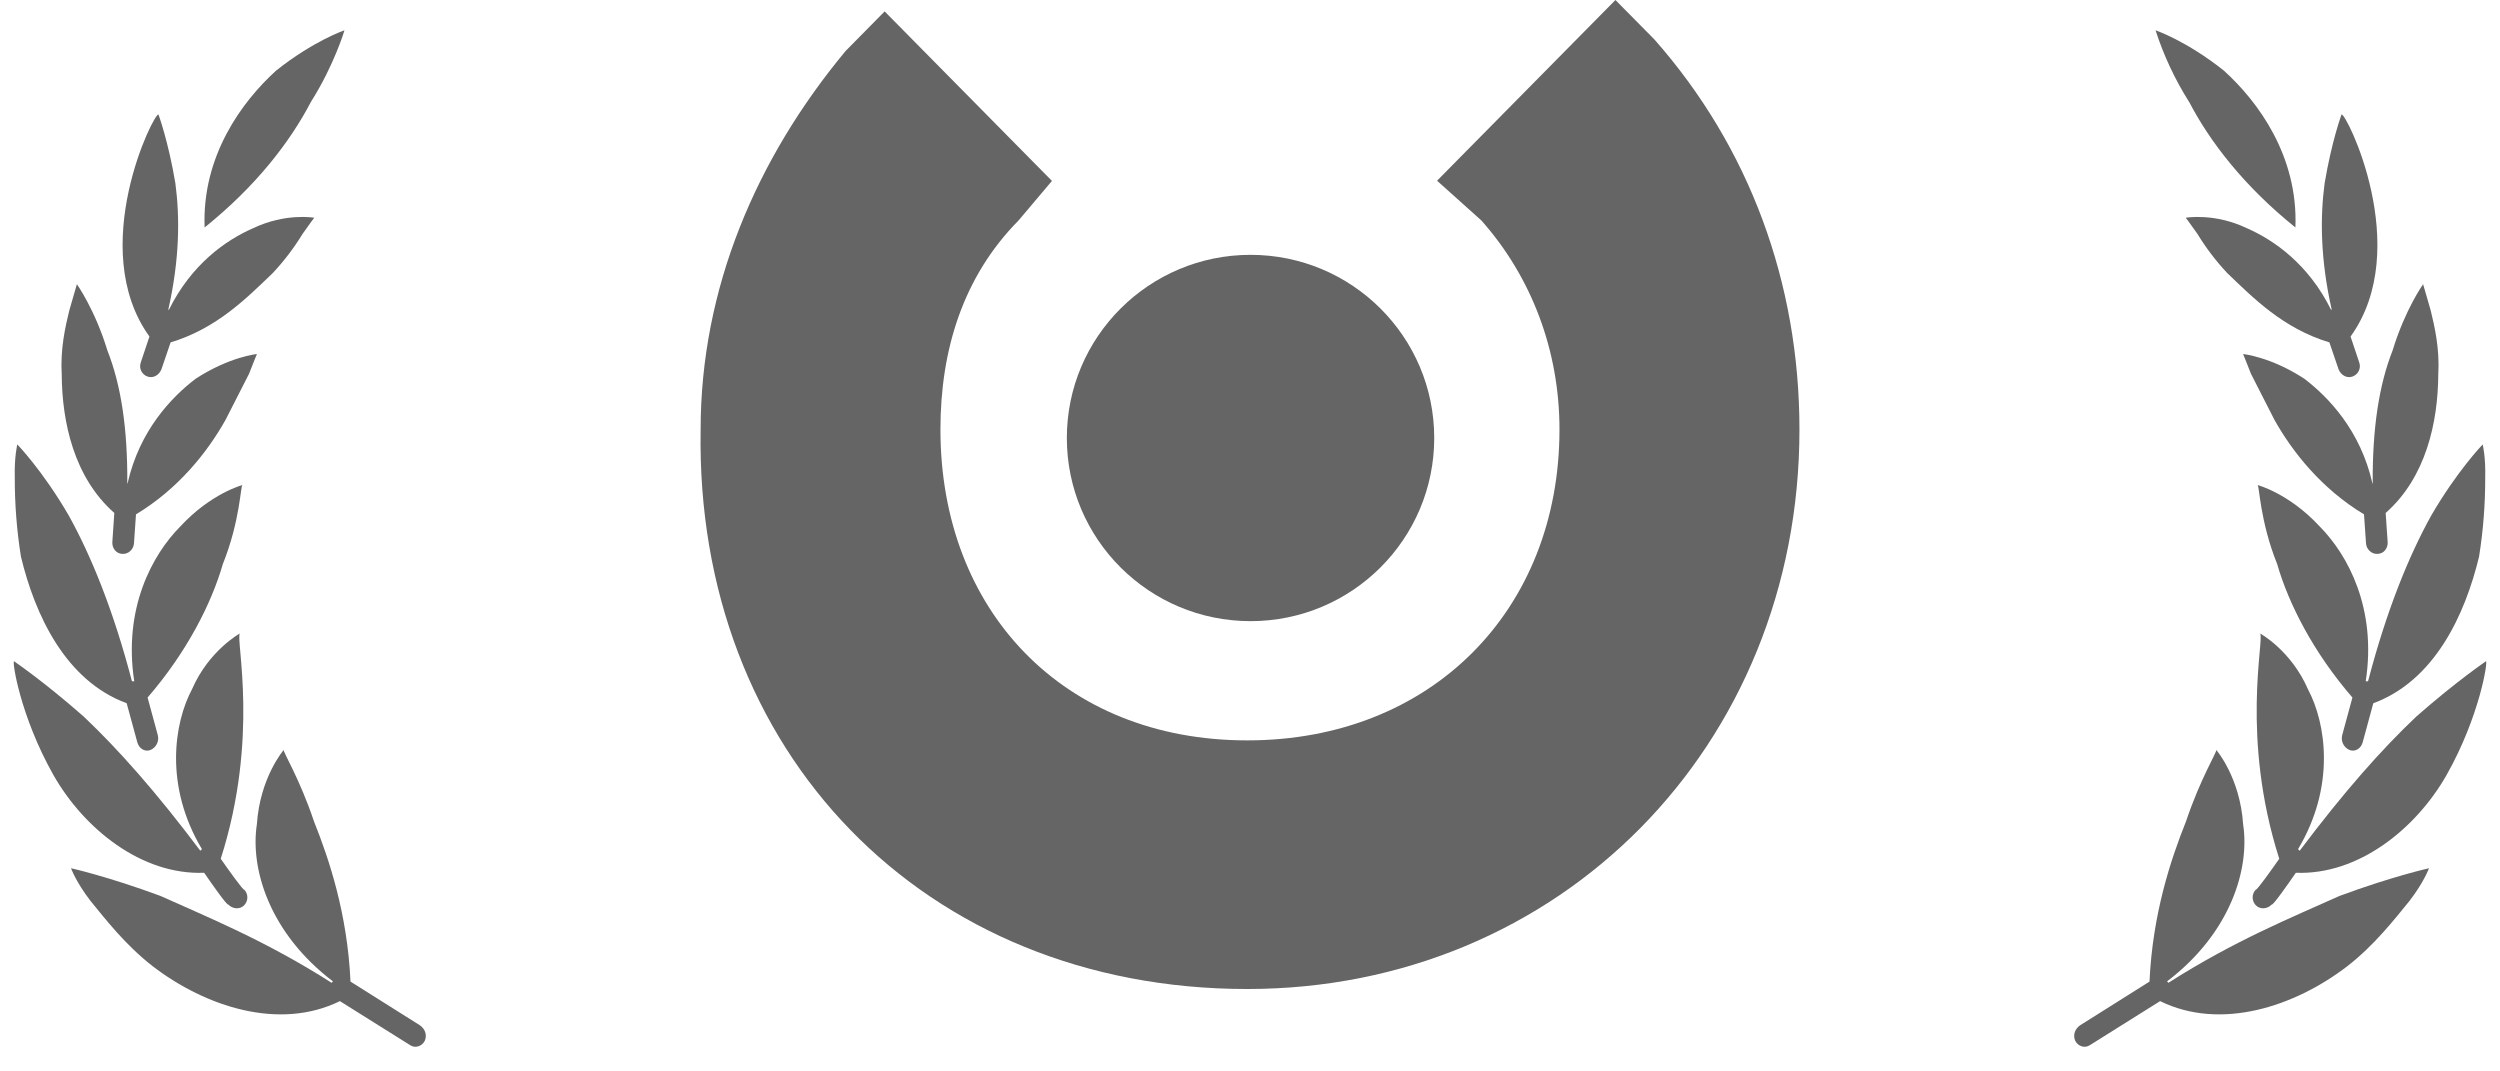 <svg width="91" height="39" viewBox="0 0 91 39" fill="none" xmlns="http://www.w3.org/2000/svg">
  <path d="M11.32 3.705C12.17 2.358 12.539 1.103 12.539 1.103C12.539 1.103 11.422 1.479 10.05 2.57C8.797 3.708 7.346 5.689 7.448 8.28C9.323 6.773 10.561 5.16 11.32 3.705ZM4.161 18.672L4.089 19.731C4.076 19.956 4.229 20.156 4.454 20.161C4.67 20.179 4.864 19.996 4.877 19.779L4.95 18.723C6.49 17.793 7.547 16.465 8.211 15.281C8.547 14.625 8.847 14.034 9.063 13.61C9.238 13.16 9.352 12.887 9.352 12.887C9.352 12.887 8.351 12.984 7.119 13.788C6.247 14.454 5.076 15.668 4.642 17.602C4.639 17.602 4.637 17.599 4.633 17.599C4.648 15.604 4.407 14.017 3.909 12.756C3.455 11.266 2.799 10.345 2.799 10.345L2.525 11.291C2.38 11.883 2.191 12.694 2.247 13.643C2.259 15.362 2.691 17.377 4.161 18.672Z" fill="#656565"/>
  <path d="M5.124 13.193C5.106 13.244 5.098 13.298 5.101 13.352C5.104 13.406 5.118 13.459 5.143 13.508C5.167 13.556 5.201 13.599 5.242 13.634C5.284 13.669 5.332 13.695 5.384 13.711C5.588 13.777 5.8 13.644 5.878 13.437L6.21 12.463C7.888 11.959 8.982 10.847 9.932 9.936C10.339 9.501 10.701 9.025 11.012 8.516C11.27 8.145 11.439 7.926 11.439 7.926C11.439 7.926 10.401 7.739 9.209 8.309C8.215 8.743 6.965 9.625 6.149 11.276L6.126 11.269C6.538 9.444 6.551 7.928 6.384 6.673C6.124 5.125 5.769 4.17 5.769 4.17C5.632 4.035 3.124 9.038 5.44 12.25L5.124 13.193ZM7.432 31.77C7.723 32.193 8.264 32.963 8.306 32.923C8.47 33.093 8.73 33.111 8.884 32.956C8.959 32.881 9.002 32.78 9.004 32.673C9.006 32.567 8.966 32.465 8.894 32.387C8.852 32.417 8.309 31.651 8.035 31.259C9.45 26.833 8.575 23.297 8.729 23.059C8.729 23.059 7.604 23.675 6.989 25.089C6.333 26.323 5.976 28.614 7.353 30.913C7.343 30.92 7.334 30.923 7.326 30.93C7.311 30.94 7.303 30.956 7.292 30.968C5.687 28.833 4.319 27.287 3.042 26.078C1.532 24.753 0.512 24.076 0.513 24.07C0.43 24.036 0.73 26.058 1.943 28.208C3.06 30.173 5.158 31.858 7.432 31.769V31.77Z" fill="#656565"/>
  <path d="M12.372 36.441L14.929 38.044C15.123 38.174 15.374 38.074 15.463 37.881C15.557 37.664 15.463 37.44 15.28 37.318L12.758 35.73C12.648 33.284 11.989 31.296 11.428 29.896C10.908 28.342 10.285 27.343 10.328 27.297C10.328 27.297 9.464 28.293 9.35 30.006C9.103 31.617 9.801 33.96 12.119 35.722C12.103 35.739 12.085 35.753 12.071 35.774C9.657 34.231 7.513 33.367 5.841 32.612C3.909 31.897 2.585 31.604 2.585 31.604C2.585 31.604 2.765 32.107 3.295 32.794C3.835 33.454 4.56 34.394 5.56 35.172C7.485 36.647 10.166 37.524 12.372 36.441ZM4.611 25.598L4.999 27.023C5.062 27.248 5.275 27.381 5.479 27.299C5.58 27.256 5.662 27.177 5.711 27.078C5.76 26.98 5.771 26.867 5.744 26.76L5.372 25.39C6.791 23.751 7.695 21.977 8.112 20.53C8.745 18.951 8.754 17.675 8.826 17.655C8.826 17.655 7.683 17.955 6.571 19.155C5.539 20.192 4.479 22.149 4.887 24.801C4.859 24.799 4.831 24.793 4.803 24.798C4.127 22.213 3.322 20.242 2.503 18.764C1.545 17.117 0.63 16.178 0.63 16.178C0.63 16.178 0.518 16.626 0.538 17.375C0.535 18.341 0.61 19.306 0.762 20.26C1.27 22.374 2.379 24.776 4.611 25.598ZM79.68 3.705C79.167 2.892 78.758 2.018 78.462 1.103C78.462 1.103 79.579 1.479 80.95 2.571C82.204 3.708 83.655 5.689 83.553 8.28C81.678 6.773 80.441 5.16 79.682 3.705H79.68ZM86.838 18.672L86.911 19.731C86.924 19.956 86.771 20.156 86.546 20.161C86.33 20.179 86.136 19.996 86.123 19.779L86.05 18.723C84.51 17.793 83.453 16.465 82.789 15.281C82.453 14.625 82.153 14.034 81.937 13.61C81.762 13.16 81.648 12.887 81.648 12.887C81.648 12.887 82.65 12.984 83.881 13.788C84.752 14.454 85.924 15.668 86.358 17.602C86.361 17.602 86.363 17.599 86.367 17.599C86.353 15.604 86.593 14.017 87.091 12.756C87.545 11.266 88.201 10.345 88.201 10.345L88.475 11.291C88.62 11.883 88.809 12.694 88.753 13.643C88.741 15.362 88.309 17.377 86.838 18.672Z" fill="#656565"/>
  <path d="M85.876 13.193C85.894 13.244 85.902 13.298 85.899 13.352C85.895 13.406 85.881 13.459 85.857 13.508C85.833 13.556 85.799 13.599 85.757 13.634C85.716 13.669 85.668 13.695 85.616 13.711C85.412 13.777 85.2 13.644 85.122 13.437L84.79 12.463C83.112 11.959 82.018 10.847 81.068 9.936C80.66 9.501 80.298 9.025 79.988 8.516C79.73 8.145 79.561 7.926 79.561 7.926C79.561 7.926 80.599 7.739 81.791 8.309C82.785 8.743 84.035 9.625 84.851 11.276L84.874 11.269C84.462 9.444 84.449 7.928 84.616 6.673C84.876 5.125 85.231 4.17 85.231 4.17C85.368 4.035 87.876 9.038 85.56 12.25L85.876 13.193ZM83.568 31.77C83.277 32.193 82.736 32.963 82.694 32.923C82.53 33.093 82.27 33.111 82.116 32.956C82.041 32.881 81.998 32.78 81.996 32.673C81.994 32.567 82.034 32.465 82.106 32.387C82.148 32.417 82.691 31.651 82.965 31.259C81.55 26.833 82.425 23.297 82.27 23.059C82.27 23.059 83.396 23.675 84.01 25.089C84.666 26.323 85.024 28.614 83.647 30.913C83.657 30.92 83.666 30.923 83.674 30.93C83.689 30.94 83.696 30.956 83.708 30.968C85.313 28.833 86.681 27.287 87.958 26.078C89.468 24.753 90.488 24.076 90.487 24.07C90.57 24.036 90.27 26.058 89.057 28.208C87.94 30.173 85.842 31.858 83.568 31.769V31.77Z" fill="#656565"/>
  <path d="M78.628 36.441L76.071 38.044C75.877 38.174 75.626 38.074 75.537 37.881C75.443 37.664 75.537 37.44 75.72 37.318L78.242 35.73C78.352 33.284 79.011 31.296 79.572 29.896C80.092 28.342 80.715 27.343 80.672 27.297C80.672 27.297 81.536 28.293 81.65 30.006C81.897 31.617 81.199 33.96 78.881 35.722C78.897 35.739 78.915 35.753 78.929 35.774C81.343 34.231 83.487 33.367 85.159 32.612C87.091 31.897 88.415 31.604 88.415 31.604C88.415 31.604 88.235 32.107 87.705 32.794C87.165 33.454 86.44 34.394 85.44 35.172C83.515 36.647 80.834 37.524 78.628 36.441ZM86.388 25.598L86.001 27.023C85.938 27.248 85.725 27.381 85.521 27.299C85.42 27.256 85.337 27.177 85.289 27.078C85.24 26.98 85.229 26.867 85.256 26.76L85.628 25.39C84.209 23.751 83.305 21.977 82.888 20.53C82.255 18.951 82.246 17.675 82.174 17.655C82.174 17.655 83.317 17.955 84.429 19.155C85.461 20.192 86.521 22.149 86.112 24.801C86.141 24.799 86.169 24.793 86.197 24.798C86.873 22.213 87.678 20.242 88.497 18.764C89.456 17.117 90.37 16.178 90.37 16.178C90.37 16.178 90.482 16.626 90.462 17.375C90.465 18.341 90.39 19.306 90.238 20.26C89.73 22.374 88.62 24.776 86.388 25.598Z" fill="#656565"/>
  <path d="M53.922 8.025C55.747 10.082 56.765 12.755 56.765 15.635C56.765 22.214 52.097 26.95 45.399 26.95C38.701 26.95 34.232 22.22 34.232 15.635C34.232 12.755 35.045 10.082 37.075 8.025L38.291 6.585L32.201 0.415L30.781 1.855C27.533 5.762 25.503 10.498 25.503 15.636C25.299 27.358 33.624 36 45.399 36C56.765 36 65.5 27.158 65.5 15.635C65.5 10.29 63.675 5.353 60.224 1.44L58.802 0L52.309 6.578L53.922 8.025Z" fill="#656565"/>
  <path d="M45.52 22.61C49.212 22.61 52.206 19.625 52.206 15.943C52.206 12.261 49.212 9.276 45.52 9.276C41.828 9.276 38.833 12.262 38.833 15.943C38.833 19.624 41.827 22.61 45.52 22.61Z" fill="#656565"/>
</svg>
